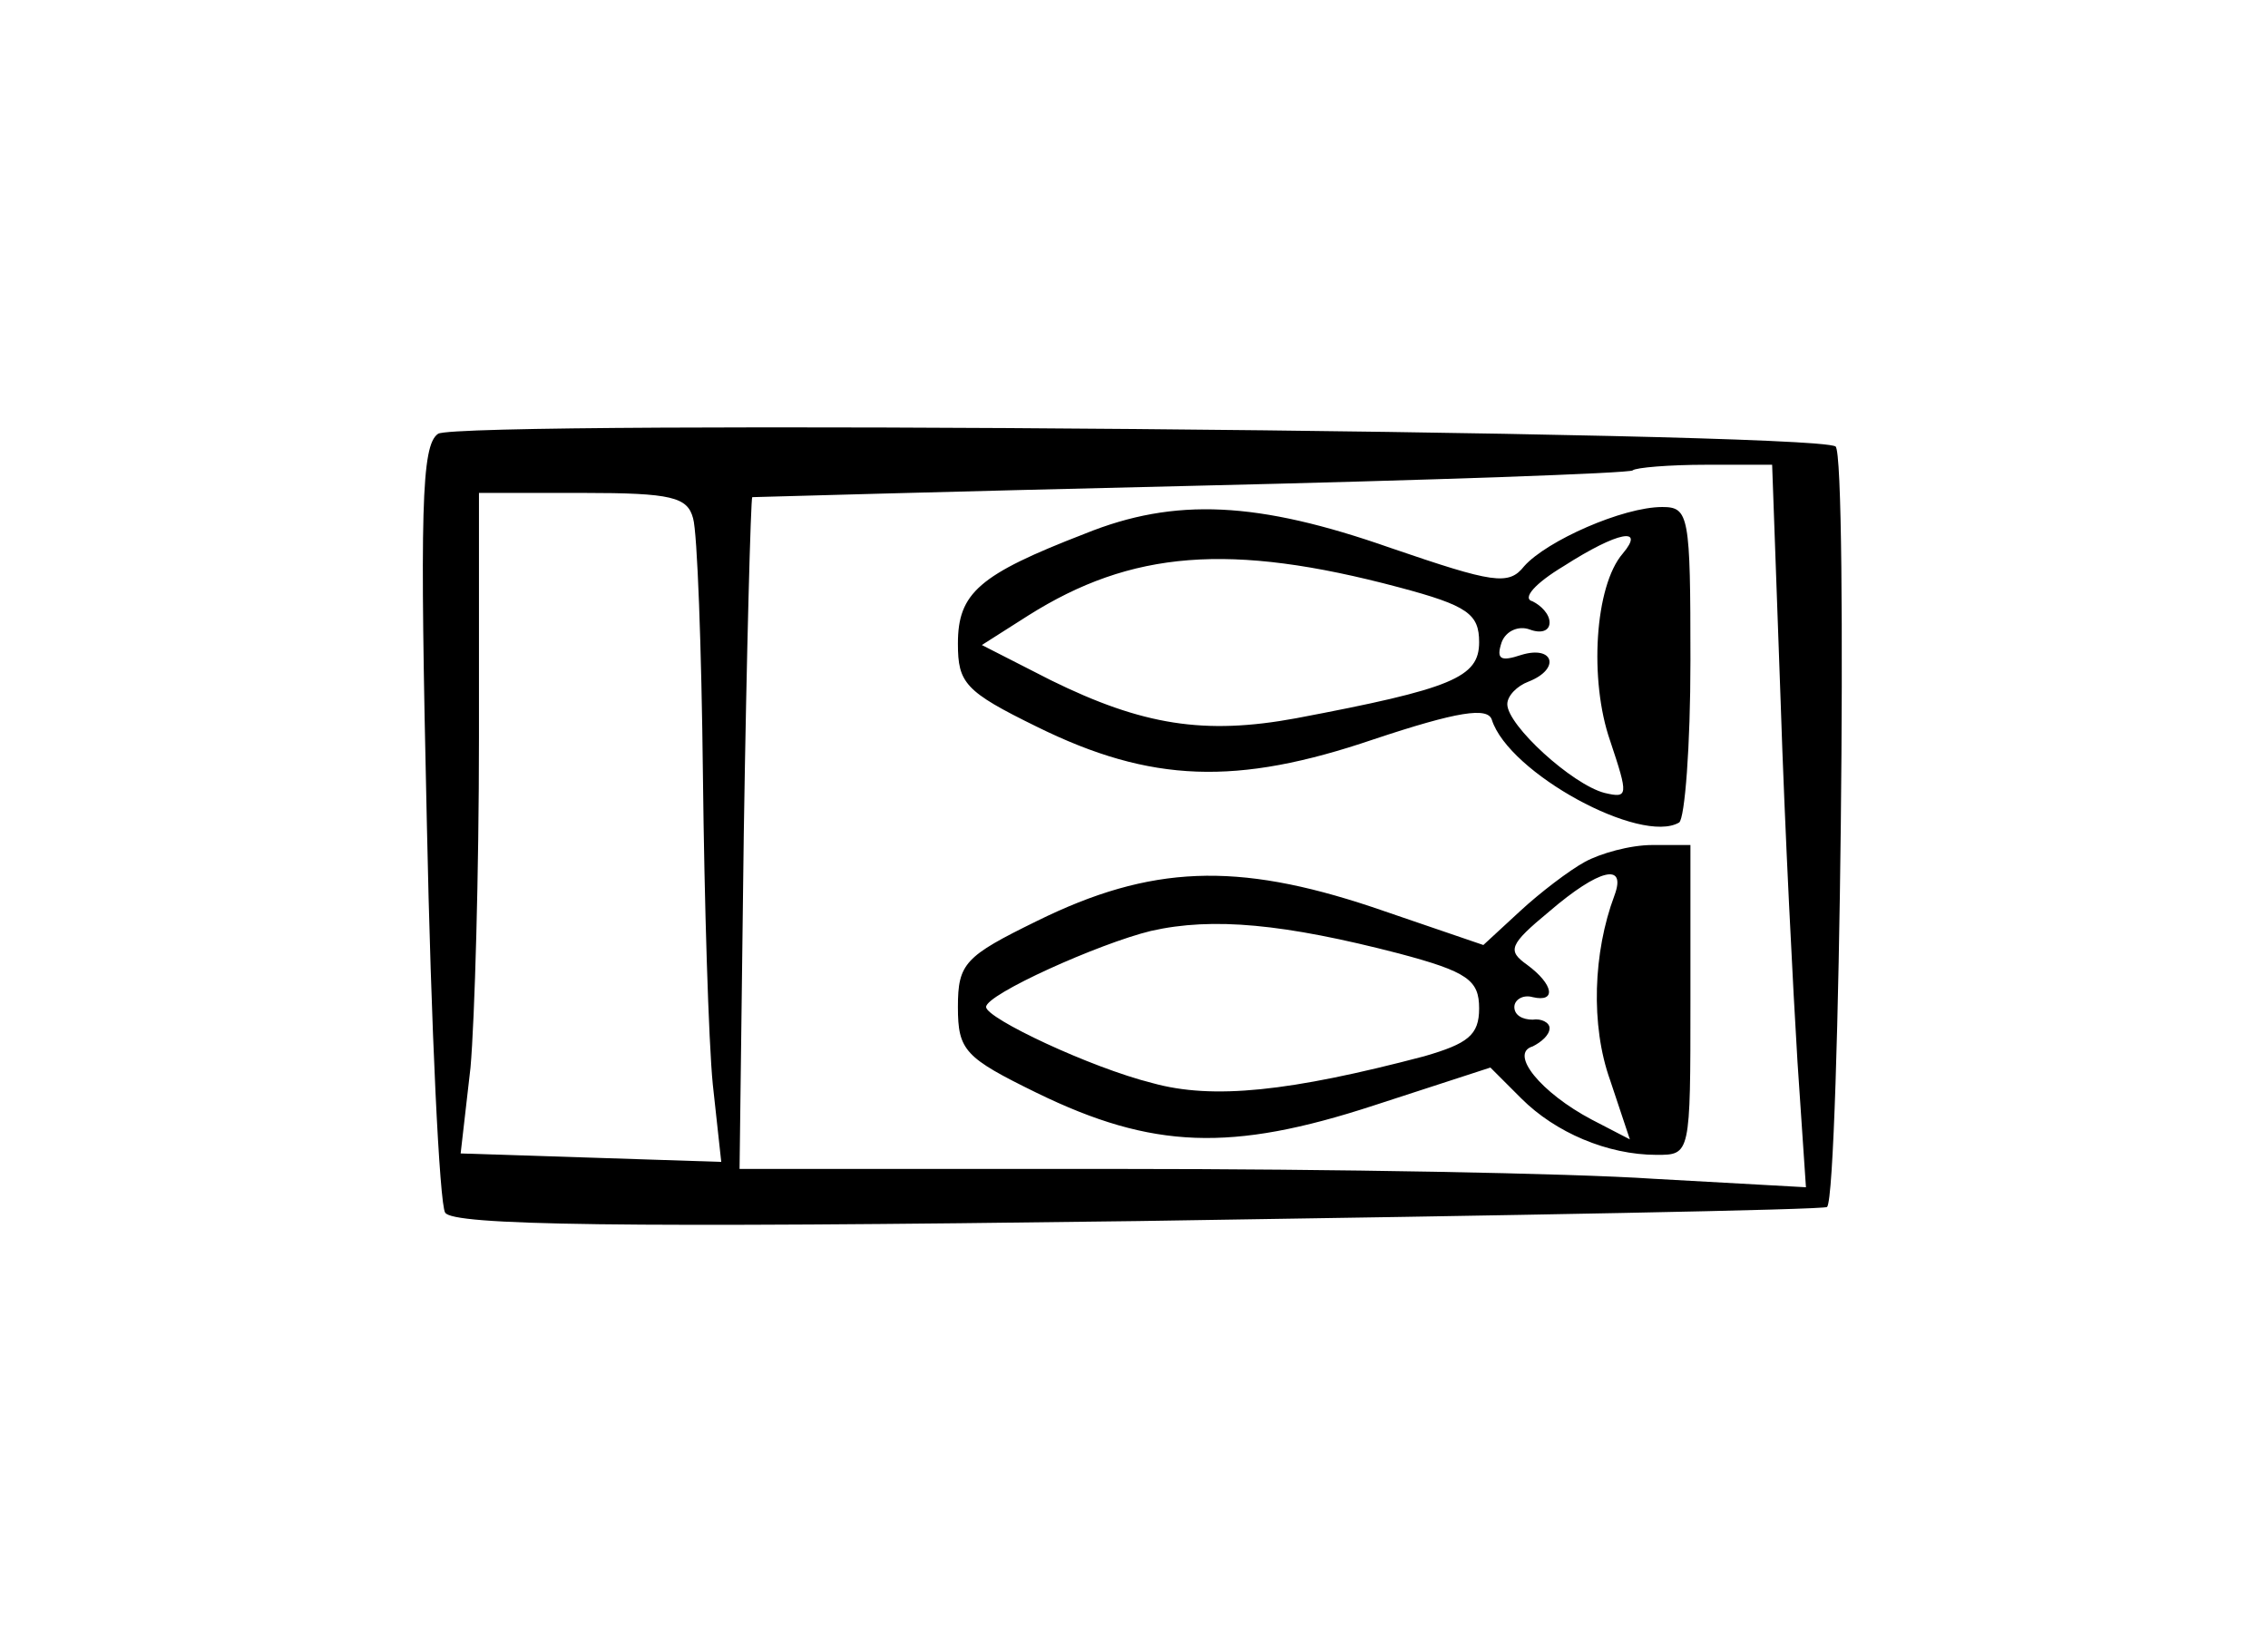 <?xml version="1.0" standalone="no"?>
<!DOCTYPE svg PUBLIC "-//W3C//DTD SVG 20010904//EN"
 "http://www.w3.org/TR/2001/REC-SVG-20010904/DTD/svg10.dtd">
<svg version="1.0" xmlns="http://www.w3.org/2000/svg"
 width="161pt" height="117pt" viewBox="0 0 161 117"
 preserveAspectRatio="xMidYMid meet">
<g transform="translate(0,117) scale(0.1,-0.1)"
fill="#000000" stroke="none">
<path d="M311 862 c-12 -8 -13 -54 -8 -276 3 -146 9 -271 13 -277 5 -9 122
-11 492 -6 267 4 487 8 489 10 9 10 15 534 6 540 -18 11 -977 19 -992 9z m953
-189 c3 -93 9 -208 12 -257 l6 -89 -108 6 c-59 4 -229 7 -378 7 l-271 0 3 238
c2 130 5 238 6 239 0 0 140 4 311 8 171 4 312 9 314 11 2 2 26 4 52 4 l47 0 6
-167z m-772 129 c3 -10 6 -92 7 -183 1 -90 4 -189 7 -219 l6 -55 -92 3 -93 3
7 61 c3 34 6 139 6 234 l0 174 74 0 c63 0 74 -3 78 -18z"/>
<path d="M770 791 c-75 -29 -90 -42 -90 -78 0 -28 5 -34 56 -59 81 -40 142
-42 239 -9 60 20 81 23 84 14 12 -38 106 -89 133 -73 4 3 8 54 8 115 0 103 -1
109 -20 109 -28 0 -82 -24 -98 -42 -11 -14 -22 -12 -95 13 -94 33 -153 36
-217 10z m382 -14 c-20 -23 -24 -90 -9 -133 13 -39 13 -41 -4 -37 -23 6 -69
48 -69 63 0 6 7 13 15 16 23 9 18 26 -5 19 -15 -5 -18 -3 -14 9 3 8 12 12 20
9 8 -3 14 -1 14 5 0 6 -6 12 -12 15 -8 2 2 13 22 25 39 25 58 28 42 9z m-159
-24 c49 -13 57 -19 57 -39 0 -25 -19 -33 -130 -54 -65 -12 -109 -5 -174 27
l-49 25 33 21 c73 46 143 52 263 20z"/>
<path d="M1125 558 c-11 -6 -32 -22 -46 -35 l-26 -24 -79 27 c-96 32 -157 30
-238 -10 -51 -25 -56 -30 -56 -61 0 -31 5 -36 56 -61 82 -40 138 -42 239 -9
l83 27 22 -22 c24 -24 61 -40 96 -40 24 0 24 0 24 110 l0 110 -27 0 c-16 0
-37 -6 -48 -12z m21 -24 c-15 -40 -17 -92 -3 -131 l14 -42 -27 14 c-36 19 -59
47 -42 52 6 3 12 8 12 13 0 4 -6 7 -12 6 -7 0 -13 3 -13 9 0 5 6 9 13 7 17 -4
15 9 -4 23 -14 10 -13 14 16 38 35 30 55 35 46 11z m-153 -41 c49 -13 57 -19
57 -39 0 -19 -8 -25 -39 -34 -95 -25 -150 -31 -193 -19 -44 11 -118 46 -118
54 0 9 80 45 117 54 44 10 95 5 176 -16z"/>
</g>
</svg>
